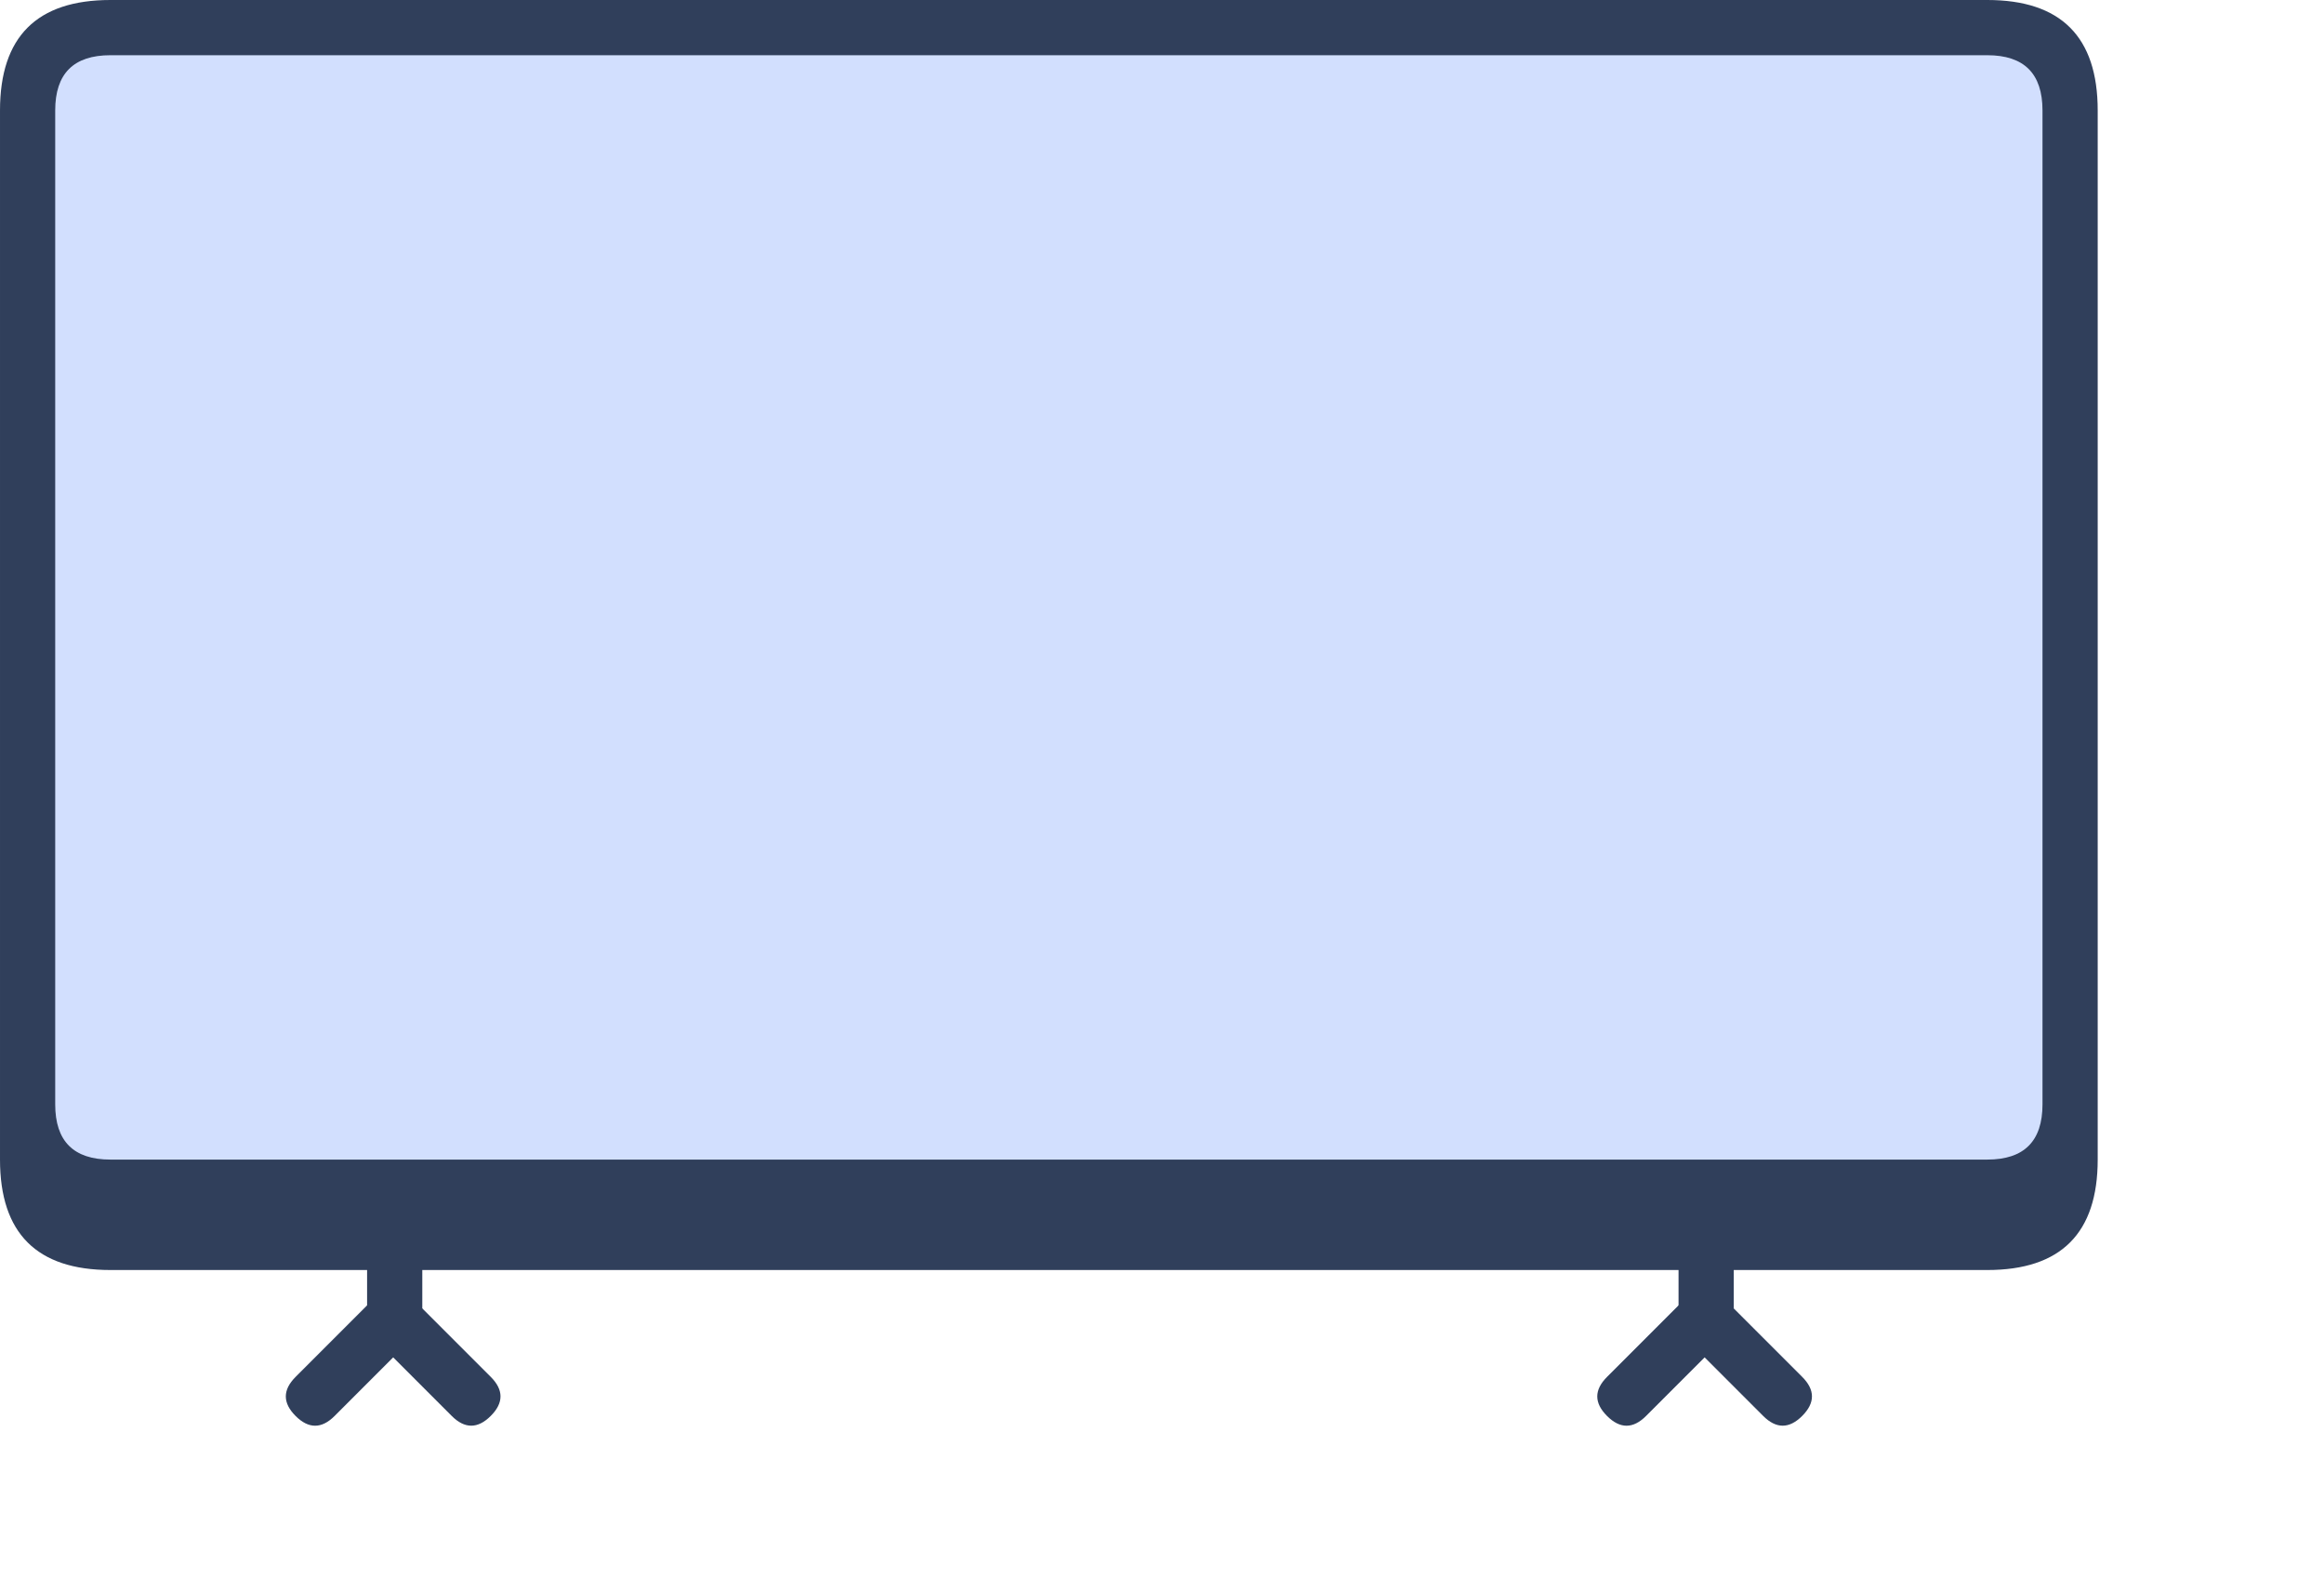 <?xml version="1.0" standalone="no"?><!DOCTYPE svg PUBLIC "-//W3C//DTD SVG 1.1//EN" "http://www.w3.org/Graphics/SVG/1.1/DTD/svg11.dtd"><svg t="1630075827832" class="icon" viewBox="0 0 1496 1024" version="1.1" xmlns="http://www.w3.org/2000/svg" p-id="1661" xmlns:xlink="http://www.w3.org/1999/xlink" width="292.188" height="200"><defs><style type="text/css"></style></defs><path d="M0 0m71.07 0l1208.188 0q71.07 0 71.07 71.07l0 675.164q0 71.07-71.07 71.07l-1208.188 0q-71.07 0-71.07-71.07l0-675.164q0-71.07 71.07-71.07Z" fill="#303F5B" p-id="1662"></path><path d="M35.535 35.535m35.535 0l1208.188 0q35.535 0 35.535 35.535l0 639.629q0 35.535-35.535 35.535l-1208.188 0q-35.535 0-35.535-35.535l0-639.629q0-35.535 35.535-35.535Z" fill="#D2DFFE" p-id="1663"></path><path d="M278.213 848.399m-12.564 12.564l-50.254 50.254q-12.564 12.564-25.127 0l0 0q-12.564-12.564 0-25.127l50.254-50.254q12.564-12.564 25.127 0l0 0q12.564 12.564 0 25.127Z" fill="#303F5B" p-id="1664"></path><path d="M303.336 923.759m-12.564-12.564l-50.254-50.254q-12.564-12.564 0-25.127l0 0q12.564-12.564 25.127 0l50.254 50.254q12.564 12.564 0 25.127l0 0q-12.564 12.564-25.127 0Z" fill="#303F5B" p-id="1665"></path><path d="M236.307 858.809m0-17.767l0-65.988q0-17.767 17.767-17.767l0 0q17.767 0 17.767 17.767l0 65.988q0 17.767-17.767 17.767l0 0q-17.767 0-17.767-17.767Z" fill="#303F5B" p-id="1666"></path><path d="M1122.417 848.399m-12.564 12.564l-50.254 50.254q-12.564 12.564-25.127 0l0 0q-12.564-12.564 0-25.127l50.254-50.254q12.564-12.564 25.127 0l0 0q12.564 12.564 0 25.127Z" fill="#303F5B" p-id="1667"></path><path d="M1147.54 923.759m-12.564-12.564l-50.254-50.254q-12.564-12.564 0-25.127l0 0q12.564-12.564 25.127 0l50.254 50.254q12.564 12.564 0 25.127l0 0q-12.564 12.564-25.127 0Z" fill="#303F5B" p-id="1668"></path><path d="M1080.511 858.809m0-17.767l0-65.988q0-17.767 17.767-17.767l0 0q17.767 0 17.767 17.767l0 65.988q0 17.767-17.767 17.767l0 0q-17.767 0-17.767-17.767Z" fill="#303F5B" p-id="1669"></path></svg>